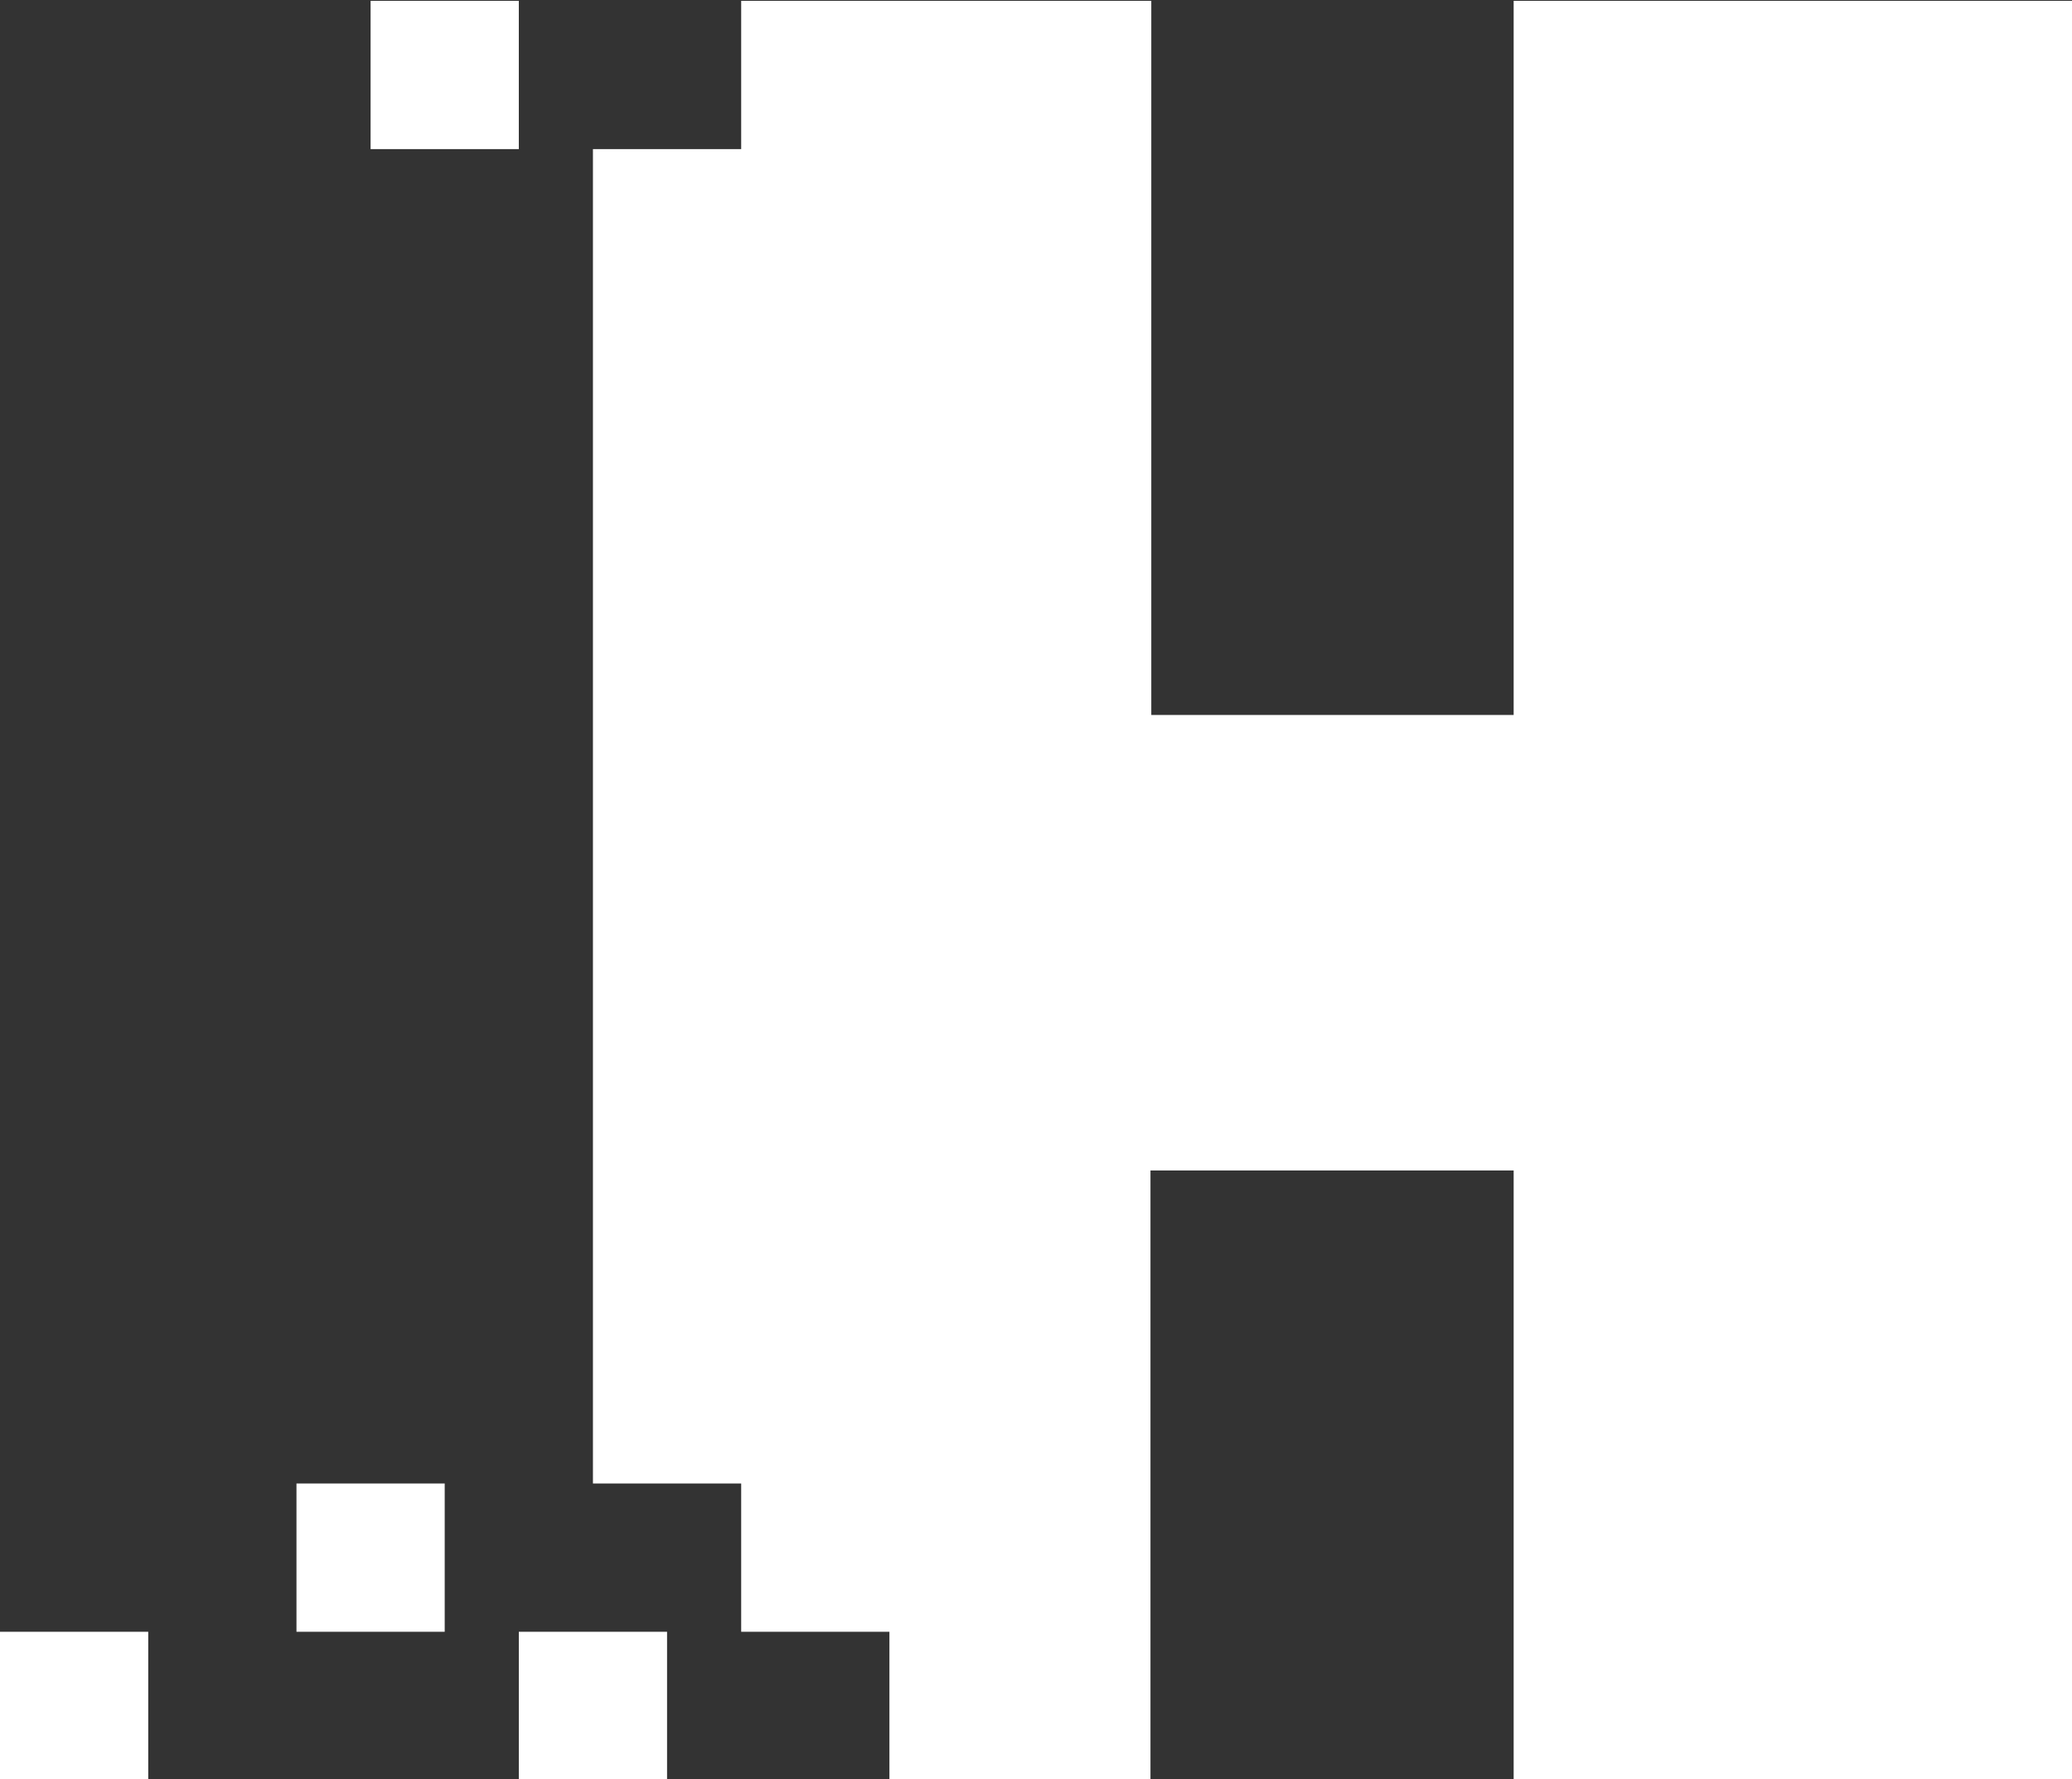 <?xml version="1.0" encoding="utf-8"?>
<!-- Generator: Adobe Illustrator 19.2.1, SVG Export Plug-In . SVG Version: 6.00 Build 0)  -->
<svg version="1.1" id="Layer_1" xmlns="http://www.w3.org/2000/svg" xmlns:xlink="http://www.w3.org/1999/xlink" x="0px" y="0px"
	 viewBox="0 0 251.6 216" style="enable-background:new 0 0 251.6 216;" xml:space="preserve">
<rect x="0" y="0" width="251.6" height="216" fill="#333333" stroke="none"/>
<style type="text/css">
	.st0{fill:#FFFFFF;}
</style>
<g>
	<path class="st0" d="M139.8,0.1c0,0.1,0,4.6,0,4.7c0,20.5,0,82,0,82h44v-82c0-2.5,0-4.5,0-4.7h67.8c0,0,0,2.2,0,4.7v211.3
		c0,0-1.9,0-4.7,0h-58.7c-2.5,0-4.4,0-4.4,0v-74h-44.1v74c0,0-1.9,0-4.7,0c-9.2,0-17.8,0-27,0v-18H90c0-5.8,0-12.3,0-18
		c-6,0-12,0-18,0v-9c0-60.1,0-92.9,0-153c6,0,12,0,18,0c0-6,0-12,0-18 M54,198.1H36v-18h18V198.1z M18,216.1H0v-18h18V216.1z
		 M63,18.1H45v-18h18V18.1z M81,216.1H63v-18h18V216.1z"/>
</g>
</svg>
